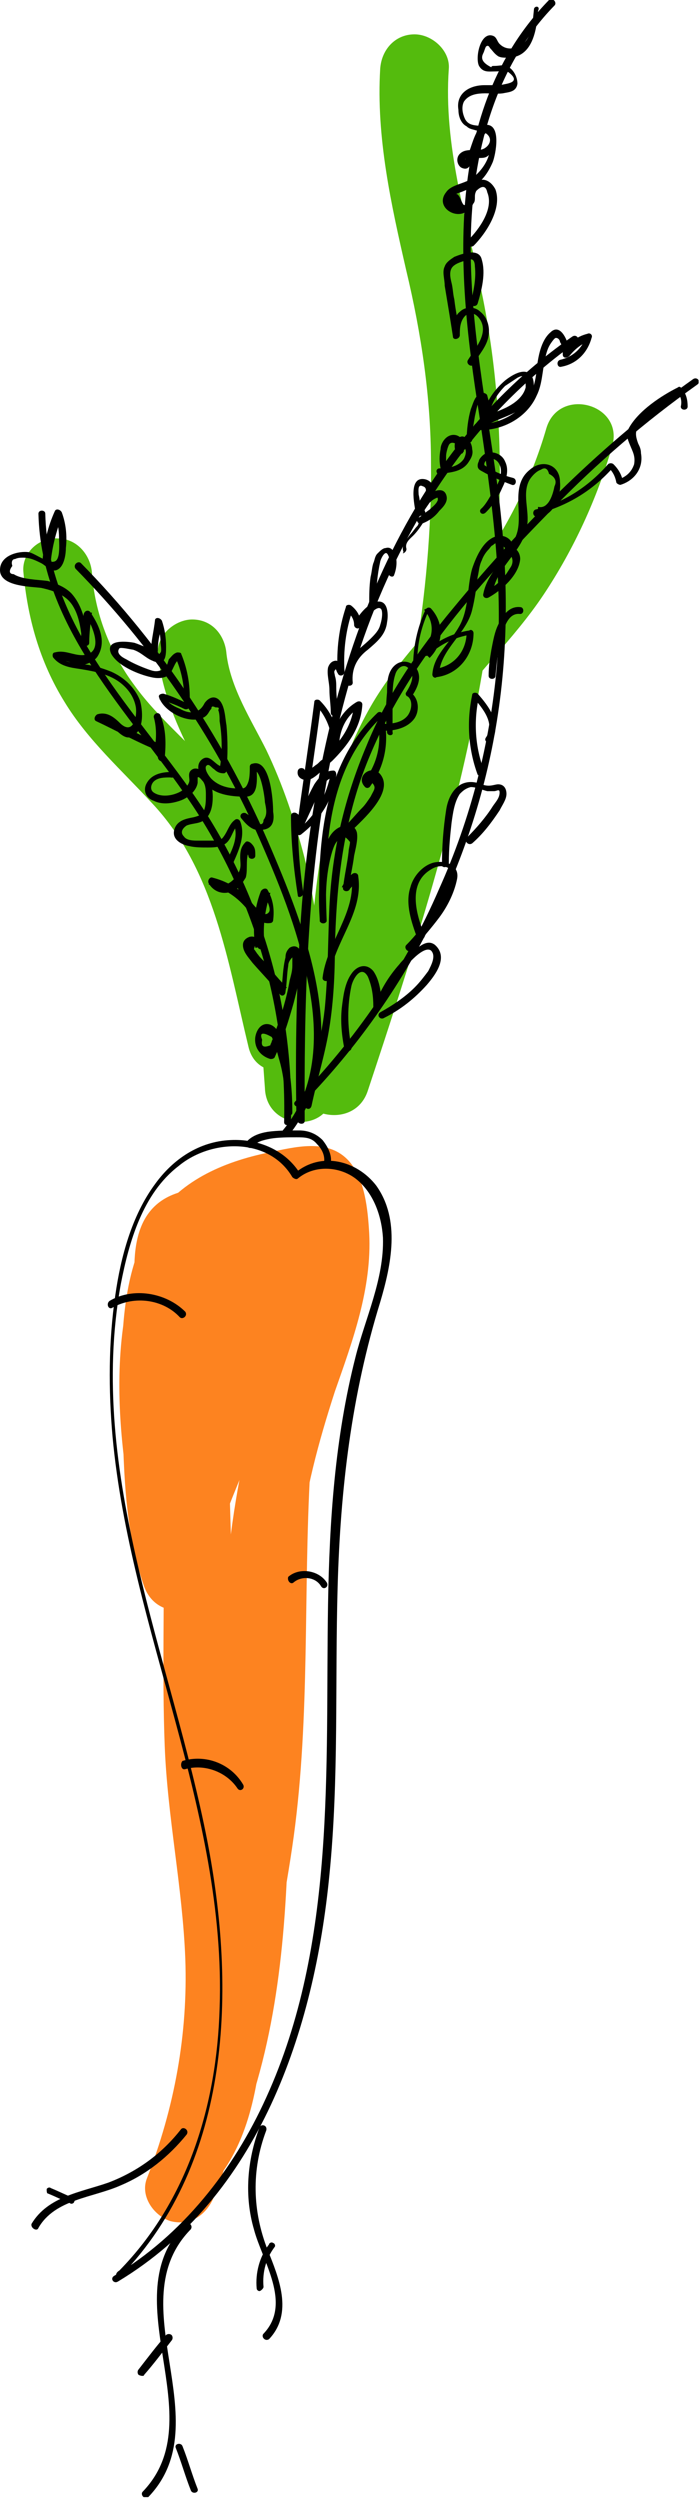 <svg width="51" height="182" viewBox="0 0 51 182" fill="none" xmlns="http://www.w3.org/2000/svg">
<g clip-path="url(#clip0)">
<path d="M1.7 41.6C2 45 2.9 48.2 4.7 51.1C6.4 53.9 8.9 56.1 11.1 58.5C15.6 63.3 16.6 70 18.1 76.2C18.8 79.3 23.7 78 22.9 74.9C21.4 68.6 20.1 61.9 16 56.7C14.1 54.3 11.6 52.4 9.8 49.9C8 47.5 6.9 44.6 6.7 41.7C6.6 40.4 5.6 39.2 4.2 39.2C2.9 39.1 1.6 40.2 1.7 41.6Z" fill="#54BB0D"/>
<path d="M24.2 79.3C23.9 73.7 23.5 68 22.2 62.5C21.5 59.8 20.6 57.1 19.4 54.6C18.3 52.4 16.8 50.1 16.5 47.6C16.4 46.3 15.5 45.1 14 45.1C12.8 45.1 11.4 46.2 11.5 47.6C11.8 50.4 12.9 52.9 14.2 55.4C15.5 57.8 16.5 60.3 17.2 62.9C18.6 68.2 18.9 73.8 19.3 79.2C19.4 82.5 24.4 82.5 24.2 79.3Z" fill="#54BB0D"/>
<path d="M27.5 74.1C27.8 66.8 28.1 58.9 32.3 52.5C34.5 49.2 37.4 46.6 39.6 43.3C41.8 40 43.5 36.3 44.6 32.5C45.5 29.4 40.7 28.1 39.8 31.2C38.7 35 36.9 38.5 34.6 41.7C32.3 44.9 29.3 47.6 27.2 51.1C23.1 58 22.7 66.3 22.4 74.1C22.4 77.4 27.4 77.3 27.5 74.1Z" fill="#54BB0D"/>
<path d="M26.8 79.4C33 60.7 39.2 41.1 35.1 21.3C34 15.9 32.3 10.6 32.7 5C32.8 3.7 31.5 2.5 30.2 2.5C28.8 2.5 27.8 3.6 27.7 5C27.4 10 28.5 14.9 29.6 19.7C30.7 24.3 31.4 29 31.4 33.7C31.5 43.4 29.6 52.9 26.9 62.2C25.4 67.6 23.6 72.9 21.9 78.2C20.9 81.2 25.8 82.5 26.8 79.4Z" fill="#54BB0D"/>
<path d="M15.6 159.9C17.4 155.4 18.3 150.6 18.5 145.8C18.7 140.9 17.8 136.1 17.3 131.2C16.8 126.2 16.9 121.1 16.9 116.1C16.9 111.3 16.5 106.4 16.8 101.6C17.1 97.4 18.5 92.8 22.1 90.3C21.1 90.2 20.1 90 19.1 89.9C19.4 90.2 18.3 92.5 18.1 92.9C17.4 94.7 16.6 96.5 15.9 98.4C14.4 102 12.9 105.7 11.5 109.3C13.1 109.5 14.8 109.7 16.4 110C16 106.3 15.7 102.5 15.3 98.8C15.1 97 14.9 95.2 14.8 93.4C14.8 93 14.7 92.2 14.8 91.9C14.8 91.8 14.9 91.2 14.9 91.4L14.6 91.6C13.7 90.4 12.7 89.2 11.8 87.9C7 96.5 8.7 106.3 10.7 115.4C12.3 115 13.9 114.5 15.5 114.1C14.5 111.3 14.3 108.4 14.2 105.5C14.1 102.4 13.9 99.3 14.2 96.2C14.4 94.1 14.8 91.6 16.6 90.2C17.5 89.5 18.6 89.2 19.7 88.9C20.8 88.6 22 88.3 23.1 88.3C22.7 88.2 22.3 88.1 21.8 88C21.1 87.7 21.5 87 21.6 87.8C21.6 88.1 21.8 88.4 21.8 88.7C21.9 89.1 21.9 89.5 21.9 90C21.9 91.1 21.8 92.2 21.6 93.2C21.1 95.4 20.4 97.6 19.6 99.7C18 104.2 17.1 108.8 16.6 113.6C15.7 122.9 16.5 132.2 15.6 141.4C15.1 146.3 14 151.3 11.8 155.8C10.4 158.7 14.2 160.9 16.1 158.3C18.5 155 18.9 150.8 19.3 146.9C19.8 142.5 20.8 138.1 21.4 133.7C22.6 124.9 22.1 116 22.6 107.1C22.9 102.2 23.5 97.5 25.1 92.8C26.1 89.7 21.3 88.4 20.3 91.5C17.6 99.8 17.5 108.6 17.4 117.2C17.4 121.5 17.3 125.8 16.9 130.1C16.5 134.6 15.4 139 14.8 143.4C14.2 147.6 14.4 152.3 11.8 155.9C13.2 156.7 14.7 157.6 16.1 158.4C23.2 144 20 127.9 21.8 112.5C22.2 108.7 23.2 105 24.4 101.3C25.7 97.6 27.1 93.8 26.9 89.8C26.8 88.1 26.6 85.7 25.3 84.4C23.8 82.9 21.5 83.5 19.6 83.9C16.2 84.6 13 86 11.1 89C8.8 92.7 8.8 97.7 8.9 102C9 106.5 9 111.2 10.5 115.5C11.6 118.5 16 117.3 15.3 114.2C13.7 106.5 11.8 97.8 15.9 90.5C16.9 88.7 15.2 86.1 13.1 86.8C9 88 9.7 92.8 10.1 96.2C10.5 100.8 11 105.3 11.4 109.9C11.7 112.8 15.2 113.2 16.3 110.6C18 106.3 19.8 102.1 21.5 97.8C22.9 94.3 25.7 89.7 22.7 86.3C22 85.5 20.5 85.3 19.7 85.9C16 88.4 13.7 92.3 12.6 96.6C11.4 101.5 11.7 106.5 11.9 111.5C12 116.7 11.8 121.9 12 127.1C12.2 132.3 13.3 137.4 13.5 142.6C13.7 148.1 12.7 153.5 10.7 158.6C10.2 159.9 11.2 161.3 12.4 161.7C13.9 162.1 15.1 161.2 15.6 159.9Z" fill="#FD8320"/>
<path d="M8.8 165.7C16.9 157.3 17.2 144.8 15.1 134C12.5 120.7 6.3 107.3 8.8 93.5C9.4 90.4 10.4 86.9 13 84.9C15.4 82.9 19.6 82.8 21.3 85.7C21.4 85.8 21.6 85.9 21.7 85.8C22.9 84.8 24.7 84.9 25.9 85.8C27.2 86.8 27.8 88.5 27.9 90.1C28 93.1 26.6 96 25.9 98.8C24.4 104.7 24 110.7 23.9 116.8C23.7 128.8 24.5 141.5 19.4 152.7C17 158 13.3 162.7 8.3 165.7C8 165.9 8.3 166.3 8.6 166.1C18.9 159.9 22.9 147.8 24 136.5C24.7 129.5 24.4 122.5 24.6 115.5C24.8 108.4 25.6 101.6 27.7 94.8C28.5 92.1 29.2 88.8 27.4 86.3C26 84.5 23.4 83.8 21.5 85.4C21.6 85.4 21.8 85.4 21.9 85.5C20.8 83.7 18.8 82.9 16.8 83C14.5 83.1 12.6 84.4 11.3 86.2C9.6 88.5 8.8 91.5 8.4 94.3C7.9 97.7 7.9 101.2 8.2 104.6C9.5 118.7 16.5 131.9 16 146.2C15.8 153.2 13.7 160.2 8.7 165.3C8.2 165.6 8.6 166 8.8 165.7Z" fill="black"/>
<path d="M8.2 95.2C9.8 94.3 11.9 94.6 13.1 95.9C13.3 96.1 13.7 95.8 13.5 95.5C12.1 94.1 9.7 93.7 8 94.7C7.7 94.9 7.9 95.4 8.2 95.2Z" fill="black"/>
<path d="M21.4 115.2C22 114.7 23 114.8 23.4 115.5C23.6 115.8 24 115.5 23.8 115.2C23.2 114.3 21.8 114.1 21 114.8C20.9 115.1 21.2 115.4 21.4 115.2Z" fill="black"/>
<path d="M13.5 128.8C14.9 128.4 16.5 129 17.3 130.2C17.5 130.5 17.9 130.2 17.7 129.9C16.8 128.4 15 127.7 13.3 128.2C13.1 128.4 13.2 128.9 13.5 128.8Z" fill="black"/>
<path d="M2.8 162.2C4 160.1 6.8 160 8.8 159.1C10.7 158.3 12.3 157 13.6 155.4C13.8 155.1 13.4 154.8 13.2 155C11.8 156.8 10 158.1 7.9 158.9C5.9 159.6 3.5 159.9 2.3 161.9C2.2 162.2 2.7 162.5 2.8 162.2Z" fill="black"/>
<path d="M3.5 159.7C4 159.9 4.6 160.2 5.1 160.4C5.2 160.5 5.4 160.4 5.4 160.3C5.5 160.2 5.4 160 5.3 160C4.8 159.8 4.2 159.5 3.7 159.3C3.6 159.2 3.4 159.3 3.4 159.4C3.4 159.5 3.4 159.7 3.5 159.7Z" fill="black"/>
<path d="M13.5 161.9C8.1 167.3 15.6 176 10.4 181.4C10.2 181.6 10.5 182 10.8 181.8C16.1 176.3 8.6 167.7 13.9 162.3C14.1 162 13.7 161.7 13.5 161.9Z" fill="black"/>
<path d="M14.4 181.2C14 180.2 13.7 179.1 13.3 178.1C13.2 177.8 12.7 177.9 12.8 178.2C13.2 179.2 13.5 180.3 13.9 181.3C14 181.6 14.5 181.5 14.4 181.2Z" fill="black"/>
<path d="M10.5 172.9C11.2 172.1 11.8 171.3 12.5 170.4C12.6 170.3 12.6 170.1 12.5 170C12.4 169.9 12.2 169.9 12.1 170C11.4 170.8 10.8 171.6 10.1 172.5C10 172.6 10 172.8 10.1 172.9C10.3 173 10.5 173 10.5 172.9Z" fill="black"/>
<path d="M18.9 154.9C18 157.3 17.8 159.9 18.5 162.3C19.1 164.6 21.3 167.7 19.2 169.9C19 170.1 19.3 170.5 19.6 170.3C21.4 168.4 20.3 165.8 19.5 163.8C18.4 161 18.3 158 19.4 155.1C19.5 154.7 19 154.6 18.9 154.9Z" fill="black"/>
<path d="M19.2 166.5C19.1 165.4 19.4 164.4 20 163.6C20.1 163.5 20 163.3 19.9 163.3C19.8 163.2 19.6 163.3 19.6 163.4C18.9 164.3 18.6 165.5 18.7 166.6C18.7 166.7 18.8 166.8 18.9 166.8C19 166.8 19.2 166.6 19.2 166.5Z" fill="black"/>
<path d="M18.4 83.5C18.7 83.1 19.2 83 19.7 82.9C20.3 82.8 21 82.8 21.6 82.8C22.2 82.8 22.7 82.8 23.1 83.3C23.5 83.7 23.7 84.2 23.6 84.7C23.6 85 24.1 85 24.1 84.7C24.2 84.1 23.9 83.5 23.5 83C23 82.5 22.4 82.3 21.8 82.3C21 82.3 20.2 82.3 19.5 82.4C18.9 82.5 18.3 82.7 17.9 83.2C17.8 83.5 18.3 83.7 18.4 83.5Z" fill="black"/>
<path d="M21 82.7C25.8 76.8 22.4 68 19.8 61.9C16.5 54.1 11.8 47 5.9 41C5.7 40.8 5.3 41.1 5.5 41.4C11 47 15.5 53.5 18.7 60.6C20.2 64 21.7 67.6 22.4 71.3C23.2 75 23.2 79.2 20.6 82.3C20.5 82.6 20.8 82.9 21 82.7Z" fill="black"/>
<path d="M22.2 81.6C22.1 65.3 23 47.8 32.9 34C35.4 30.5 38.5 27.4 42 24.9C42.3 24.7 42 24.3 41.7 24.5C28.3 33.8 23.3 50.3 22 65.8C21.6 71 21.5 76.3 21.6 81.5C21.7 81.9 22.2 81.9 22.2 81.6Z" fill="black"/>
<path d="M22.7 80.5C23.1 78.6 23.7 76.7 24 74.8C24.3 72.9 24.4 70.9 24.4 69C24.5 64.8 24.9 60.8 26.3 56.7C29 49 34.7 42.7 40.3 37C43.5 33.7 47 30.7 50.8 28C51.1 27.8 50.8 27.4 50.5 27.6C44 32.2 38.2 38 33 44.3C30.5 47.3 28.2 50.6 26.7 54.3C25.1 58.1 24.2 61.9 24 66C23.9 68.3 23.9 70.7 23.7 73C23.5 75.5 22.7 78 22.2 80.5C22.2 80.7 22.6 80.9 22.7 80.5Z" fill="black"/>
<path d="M21.9 80.5C29.4 72.9 34.5 63.1 36.2 52.5C37.1 46.9 37 41.4 36.3 35.8C35.5 29.7 34.2 23.6 34.3 17.4C34.4 11.3 36 4.9 40.4 0.4C40.6 0.2 40.3 -0.2 40 4.10527e-06C32.2 8 33.3 20 34.9 30.1C35.8 36.2 36.7 42.3 36.2 48.5C35.7 54.1 34.3 59.6 32 64.7C29.5 70.5 25.9 75.7 21.5 80.2C21.3 80.4 21.6 80.7 21.9 80.5Z" fill="black"/>
<path d="M21.2 81.6C21.4 73.8 19.3 66.1 15.2 59.5C10.8 52.5 3.5 46.3 3.3 37.4C3.3 37.1 2.8 37.1 2.8 37.4C3 45.8 9.4 51.8 13.8 58.3C18.5 65.2 20.9 73.4 20.7 81.7C20.7 82 21.2 82 21.2 81.6Z" fill="black"/>
<path d="M11.5 47.4C11.5 46.7 11.6 46.1 11.9 45.5C11.7 45.5 11.6 45.5 11.4 45.4C11.6 45.8 11.7 46.3 11.7 46.8C11.7 46.9 11.8 47.4 11.7 47.5C11.5 47.8 11.4 47.6 11.3 47.5C11.1 47.4 10.8 47.2 10.6 47.1C10.3 47 10.1 46.9 9.8 46.8C9.3 46.7 7.6 46.5 8.1 47.6C8.6 48.5 10.1 49.1 11 49.3C11.4 49.4 11.9 49.4 12.2 49.2C12.6 49 12.7 48.1 13.1 48C13 48 12.9 47.9 12.8 47.9C13.3 49 13.5 50.3 13.4 51.5C13.5 51.4 13.7 51.4 13.8 51.3C13.2 51 12.6 50.7 11.9 50.5C11.7 50.5 11.5 50.6 11.6 50.8C12 51.9 13.9 52.8 14.9 52.2C15.2 52 15.2 51.8 15.4 51.6C15.4 51.4 15.5 51.4 15.7 51.5C15.9 51.5 16 51.5 15.9 51.7C16 51.9 16 52.3 16 52.5C16.2 53.7 16.2 54.9 16 56C16.1 55.9 16.2 55.8 16.2 55.8C15.7 55.8 15.3 54.8 14.7 55.3C14.1 55.8 14.7 56.8 15.1 57.2C15.8 57.9 17 58 17.9 58C18.9 58 18.7 56.6 18.7 55.9C18.6 56 18.6 56.1 18.5 56.1C19 56 19.3 58.1 19.3 58.4C19.4 58.9 19.5 59.3 19.2 59.7C19.2 60 19 60.1 18.8 59.9C18.6 59.9 18.5 59.9 18.4 59.7C18.2 59.6 18.1 59.4 17.9 59.2C17.8 59.3 17.7 59.5 17.6 59.6C17.9 59.8 18.1 59.9 18.4 60.1C18.7 60.3 18.9 59.8 18.7 59.7C18.4 59.5 18.2 59.4 17.9 59.2C17.6 59.1 17.4 59.4 17.6 59.6C18 60.1 18.5 60.6 19.2 60.4C19.9 60.3 20 59.7 19.9 59.1C19.9 58.3 19.7 55.2 18.4 55.6C18.3 55.6 18.2 55.7 18.2 55.8C18.2 56.1 18.2 56.6 18.1 56.9C17.9 57.5 17.7 57.4 17.3 57.4C16.6 57.4 15.9 57.2 15.4 56.7C15.3 56.6 14.9 56.1 15 55.8C15.2 55.5 15.4 55.9 15.6 56C15.8 56.2 16 56.3 16.3 56.3C16.4 56.3 16.5 56.2 16.5 56.1C16.6 55 16.6 53.9 16.5 52.8C16.4 52.3 16.4 51.3 15.9 50.9C15.5 50.6 15.1 50.9 14.9 51.2C14.5 52 13.8 52 13.1 51.6C12.6 51.4 12.1 51.1 11.9 50.6C11.8 50.7 11.7 50.8 11.6 50.9C12.2 51.1 12.8 51.3 13.4 51.6C13.6 51.7 13.8 51.6 13.8 51.4C13.9 50.1 13.7 48.8 13.2 47.6C13.2 47.5 13 47.5 12.9 47.5C12.6 47.6 12.5 47.8 12.3 48C12.2 48.3 12.2 48.5 11.9 48.7C11.6 48.9 11.3 48.9 11 48.8C10.4 48.6 9.7 48.3 9.2 48C9 47.9 8.4 47.6 8.7 47.2C8.8 47.1 9.6 47.3 9.7 47.3C10.3 47.5 10.6 47.9 11.1 48.1C11.3 48.2 11.6 48.3 11.9 48.1C12.1 47.9 12.1 47.4 12.1 47.1C12.1 46.4 12 45.8 11.8 45.2C11.7 45 11.4 44.9 11.3 45.1C11.2 46 11 46.7 11 47.4C11 47.8 11.5 47.8 11.5 47.4Z" fill="black"/>
<path d="M3.7 40.9C3.8 39.8 4.1 38.7 4.5 37.6C4.3 37.6 4.2 37.6 4 37.5C4.2 38 4.3 38.6 4.3 39.1C4.3 39.5 4.4 40.5 4.1 40.8C3.7 41.2 2.6 40.3 2.1 40.2C1.4 40.1 0 40.4 0 41.5C0 42.7 2.2 42.7 3 42.8C3.9 43 4.8 43.3 5.3 44.1C5.8 44.9 5.9 45.9 6 46.8C6 47.1 6.5 47.1 6.5 46.8C6.5 46.1 6.6 45.3 6.7 44.6C6.5 44.6 6.4 44.6 6.2 44.7C6.7 45.5 7.7 47.6 6 47.7C5.3 47.7 4.7 47.3 4 47.5C3.8 47.5 3.8 47.8 3.9 47.9C4.4 48.5 5.1 48.6 5.8 48.7C7 48.9 8.2 49.1 9.1 50C9.5 50.4 9.8 50.9 9.9 51.5C10 52.2 9.7 53.5 8.8 52.7C8.3 52.2 7.8 51.8 7.1 52C6.9 52.1 6.8 52.4 7 52.5C8.5 53.2 9.9 54 11.4 54.6C11.6 54.7 11.8 54.6 11.8 54.4C11.9 53.6 11.8 52.9 11.7 52.1C11.5 52.1 11.4 52.2 11.2 52.2C11.5 53.1 11.6 54.1 11.5 55.1C11.5 55.4 11.9 55.6 12 55.2C12.1 54.1 12.1 53.1 11.7 52.1C11.6 51.8 11.2 51.9 11.2 52.2C11.4 52.9 11.4 53.6 11.3 54.4C11.4 54.3 11.6 54.3 11.7 54.2C10.2 53.5 8.8 52.8 7.3 52.1C7.3 52.3 7.3 52.4 7.2 52.6C8.2 52.3 8.9 54.3 9.8 53.5C10.5 53 10.4 51.7 10.2 51C9.8 50 9 49.3 8.1 48.9C7.6 48.7 7 48.5 6.4 48.4C5.6 48.3 4.7 48.3 4.2 47.7C4.2 47.8 4.1 48 4.1 48.1C4.8 47.9 5.4 48.5 6.1 48.4C6.5 48.3 6.9 48.1 7.1 47.8C7.8 46.7 7.2 45.5 6.6 44.6C6.5 44.4 6.2 44.4 6.1 44.7C6 45.3 5.9 46 5.9 46.8C6.1 46.8 6.2 46.8 6.4 46.8C6.3 45.6 6.1 44.2 5.2 43.2C4.7 42.7 4.1 42.5 3.5 42.3C2.8 42.2 1.6 42.2 1 41.8C0.7 41.8 0.6 41.6 0.9 41.2C0.8 40.9 0.9 40.7 1.1 40.7C1.3 40.6 1.5 40.6 1.7 40.6C2.2 40.6 2.6 40.8 3 41C3.4 41.2 3.8 41.8 4.3 41.4C4.7 41.1 4.8 40.3 4.8 39.9C4.9 39 4.8 38.1 4.5 37.3C4.4 37.1 4.1 37 4 37.2C3.5 38.3 3.2 39.5 3.1 40.8C3.1 41.2 3.6 41.2 3.7 40.9Z" fill="black"/>
<path d="M12.6 56.2C11.9 56.2 11.1 56.3 10.7 57C10.4 57.5 10.6 58.1 11.2 58.3C11.8 58.6 12.5 58.5 13.1 58.3C13.7 58.1 14.3 57.6 14.4 57C14.4 56.9 14.4 56.6 14.4 56.6C14.5 56.5 14.7 56.8 14.8 56.9C15 57.2 15 57.6 15 57.9C15 58.2 15 58.6 14.9 58.9C14.8 59.3 14.5 59.4 14.1 59.5C13.6 59.6 12.9 59.7 12.7 60.4C12.5 61.1 13.2 61.5 13.8 61.6C14.2 61.7 14.7 61.7 15.1 61.7C15.5 61.7 15.9 61.7 16.3 61.5C16.9 61.2 16.9 60.4 17.4 60C17.3 60 17.1 59.9 17 59.9C17.4 60.8 17 61.7 16.6 62.5C16.5 62.8 16.9 63 17 62.8C17.4 61.9 17.9 60.8 17.5 59.8C17.4 59.6 17.2 59.6 17.1 59.7C16.7 60 16.6 60.5 16.3 60.9C16.1 61.2 15.9 61.2 15.5 61.2C15.1 61.2 14.8 61.2 14.4 61.2C14.1 61.2 13.6 61.2 13.4 60.9C13.1 60.6 13.3 60.3 13.6 60.1C14.1 59.9 14.6 60 15 59.6C15.4 59.2 15.5 58.6 15.5 58C15.5 57.5 15.4 56.9 15.1 56.5C14.9 56.2 14.3 55.7 13.9 56.1C13.7 56.3 13.8 56.6 13.8 56.8C13.8 57.1 13.5 57.4 13.2 57.6C12.7 57.9 11.8 58.1 11.2 57.7C10.9 57.5 11 57.1 11.2 56.9C11.5 56.6 12 56.6 12.4 56.6C12.9 56.7 12.9 56.2 12.6 56.2Z" fill="black"/>
<path d="M21.3 81C21.3 79.7 21.2 78.3 20.9 77C20.7 76.3 20.5 74.9 19.7 74.6C19.1 74.4 18.7 74.9 18.6 75.5C18.5 76.3 19 76.9 19.7 77.1C19.8 77.1 19.9 77.1 20 77C20.6 75.7 21 74.4 21.4 73C21.6 72.2 21.8 71.5 21.9 70.7C22 70.3 22.1 69.9 22 69.5C21.9 69.1 21.6 68.7 21.1 69C20.9 69.2 20.8 69.4 20.8 69.7C20.6 70.5 20.6 71.3 20.5 72.1C20.6 72 20.8 72 20.9 71.9C20.4 71.4 19.9 70.8 19.5 70.3C19.3 70 19 69.8 18.8 69.5C18.7 69.4 18.6 69.2 18.5 69.1C18.6 68.7 18.7 68.7 18.8 69C18.9 69.2 19.3 69.1 19.3 68.9C19.1 67.5 19.3 66.3 19.7 65C19.5 65 19.4 65 19.2 65.1C19.3 65.3 19.8 66.1 19.6 66.4C19.4 66.7 19 66.5 18.9 66.3C18.5 66 18.2 65.5 17.8 65.1C17.1 64.5 16.3 64.1 15.5 63.9C15.3 63.8 15.1 64.1 15.2 64.3C15.6 65 16.4 65.2 17.1 64.8C17.5 64.6 17.7 64.2 17.9 63.9C18.1 63.3 17.8 62.2 18.3 61.8C18.2 61.8 18 61.8 17.9 61.7C18 61.9 18 62.1 18.1 62.3C18.1 62.6 18.6 62.6 18.6 62.3C18.6 61.9 18.6 61.7 18.3 61.4C18.2 61.3 18 61.2 17.9 61.3C17.6 61.6 17.5 61.9 17.5 62.4C17.5 62.8 17.6 63.1 17.4 63.5C17 64.3 16 64.9 15.5 64C15.4 64.1 15.3 64.2 15.2 64.4C16.4 64.7 17.3 65.3 18.1 66.3C18.6 66.8 19 67.3 19.7 67.2C19.8 67.2 19.9 67.1 19.9 67C20 66.2 19.9 65.5 19.5 64.8C19.4 64.6 19.1 64.7 19 64.9C18.5 66.2 18.4 67.6 18.6 69C18.8 69 18.9 68.9 19.1 68.9C18.9 68.5 18.7 68.1 18.2 68.2C17.9 68.3 17.7 68.5 17.7 68.8C17.7 69.3 18.1 69.7 18.4 70.1C19.1 70.9 19.8 71.6 20.4 72.4C20.6 72.6 20.8 72.4 20.8 72.2C20.9 71.6 20.9 70.9 21 70.3C21 70.1 21.1 69.9 21.3 69.7C21.3 69.9 21.3 70.1 21.3 70.3C21.3 70.7 21.2 71 21.1 71.4C20.9 72.6 20.5 73.9 20.1 75C20 75.3 19.9 75.6 19.8 75.8C19.8 75.9 19.7 76 19.7 76.1C19.2 76.3 19 76.2 19.1 75.7C18.9 75.2 19.1 75.1 19.8 75.5C19.9 75.7 19.9 75.8 20 76C20.1 76.3 20.2 76.6 20.3 77C20.7 78.3 20.8 79.6 20.8 81C20.8 81.3 21.3 81.3 21.3 81Z" fill="black"/>
<path d="M22.1 65C21.8 63.1 21.7 61.3 21.7 59.4C21.6 59.5 21.4 59.5 21.3 59.6C21.4 59.8 21.5 59.9 21.6 60.1C21.6 60.3 22 60.4 22.1 60.2C22.4 59.5 22.7 58.9 23 58.2C23.3 57.6 23.6 56.7 24.3 56.6C24.2 56.5 24.1 56.4 24.1 56.3C23.8 57.9 23 59.4 21.7 60.4C21.8 60.5 22 60.6 22.1 60.6C22.5 57.5 23 54.3 23.4 51.2C23.3 51.2 23.1 51.3 23 51.3C23.8 52.2 24.2 53.2 24.2 54.4C24.2 54.7 24.7 54.7 24.7 54.4C24.7 53.2 25.2 52.1 26.2 51.5C26.1 51.4 25.9 51.4 25.8 51.3C25.7 52.4 25.2 53.4 24.5 54.2C24.2 54.6 23.8 54.9 23.5 55.3C23.3 55.4 23.2 55.6 23 55.7C22.9 55.8 22.2 56.3 22.2 56.2C22.3 55.9 21.8 55.8 21.7 56.1C21.6 56.5 21.9 56.8 22.4 56.8C23 56.7 23.7 55.8 24.2 55.4C25.3 54.3 26.3 53 26.4 51.3C26.4 51.1 26.2 51 26 51.1C24.8 51.8 24.2 53.1 24.2 54.4C24.4 54.4 24.5 54.4 24.7 54.4C24.7 53.1 24.2 51.9 23.3 51C23.2 50.9 22.9 50.9 22.9 51.1C22.5 54.2 22 57.4 21.6 60.5C21.6 60.8 21.8 60.9 22 60.7C23.4 59.6 24.3 58.1 24.5 56.4C24.5 56.2 24.4 56.1 24.3 56.1C23.7 56.1 23.3 56.5 22.9 57.1C22.4 58 22 59 21.6 59.9C21.8 59.9 21.9 59.9 22.1 60C22 59.6 21.9 59.4 21.6 59.2C21.4 59.1 21.2 59.2 21.2 59.4C21.2 61.3 21.4 63.3 21.7 65.2C21.7 65.4 22.1 65.3 22.1 65Z" fill="black"/>
<path d="M24.6 51.9C24.6 51.3 24.5 50.7 24.5 50.1C24.5 49.8 24.5 49.5 24.4 49.2C24.4 49.1 24.3 48.9 24.4 48.8C24.5 48.6 24.5 48.9 24.6 49C24.7 49.3 25.1 49.2 25.1 48.9C25 47.4 25.2 45.8 25.7 44.4C25.6 44.4 25.4 44.5 25.3 44.5C25.6 44.8 25.8 45.1 25.8 45.5C25.8 45.7 26.1 45.9 26.3 45.6C26.4 45.4 27.5 43.8 27.8 44.4C27.9 44.7 27.8 45.2 27.7 45.5C27.6 45.9 27.3 46.2 27 46.5C26.5 47 26 47.3 25.6 47.9C25.3 48.5 25.2 49.1 25.2 49.7C25.2 50 25.7 50 25.7 49.7C25.6 48.7 26 47.9 26.8 47.3C27.5 46.7 28.1 46.2 28.2 45.3C28.3 44.8 28.3 43.7 27.5 43.8C26.8 43.9 26.1 44.8 25.8 45.4C26 45.4 26.1 45.5 26.3 45.5C26.3 45 26.1 44.5 25.6 44.1C25.5 44 25.2 44 25.2 44.2C24.7 45.7 24.5 47.3 24.6 48.9C24.8 48.9 24.9 48.9 25.1 48.8C25 48.5 24.9 48.2 24.5 48.1C24.2 48.1 24 48.3 23.9 48.6C23.8 49.1 24 49.7 24 50.2C24 50.8 24.1 51.3 24.1 51.9C24.1 52.2 24.6 52.2 24.6 51.9Z" fill="black"/>
<path d="M27.4 43.8C27.4 42.8 27.5 41.8 27.7 40.9C27.7 40.8 28 40.1 28.2 40.3C28.3 40.4 28.4 40.7 28.4 40.9C28.4 41.1 28.4 41.4 28.3 41.6C28.2 41.9 28.6 42.1 28.7 41.9C28.9 41.4 29 40.7 28.7 40.2C28.6 40 28.4 39.8 28.1 39.9C27.9 39.9 27.7 40.1 27.5 40.3C27.3 40.5 27.3 40.8 27.2 41C27.1 41.3 27.1 41.6 27 42C26.9 42.7 26.9 43.3 26.9 44C26.9 44.1 27.4 44.1 27.4 43.8Z" fill="black"/>
<path d="M29.6 39.9C29.5 39.5 29.9 39.2 30.1 39C30.4 38.7 30.6 38.4 30.8 38.1C31 37.8 31.1 37.4 30.9 37.1C30.7 36.9 30.3 36.9 30.2 37.1C30.4 37.1 30.5 37.1 30.7 37.2C30.6 36.8 30.6 36.4 30.5 36C30.5 35.8 30.4 35.2 30.8 35.4C31.5 35.6 30.4 36.8 30.3 37.1C30.2 37.4 30.6 37.6 30.7 37.4C30.9 37.1 31 36.8 31.3 36.6C31.4 36.5 31.5 36.4 31.7 36.3C31.9 36.2 31.9 36.2 31.9 36.4C31.8 36.7 31.5 36.9 31.3 37.1C31 37.3 30.8 37.5 30.5 37.7C30.2 37.8 30.5 38.3 30.8 38.1C31.3 37.9 31.7 37.6 32 37.2C32.3 36.9 32.7 36.5 32.5 36C32.3 35.5 31.7 35.7 31.4 35.9C31 36.2 30.7 36.6 30.4 37.1C30.5 37.2 30.7 37.3 30.8 37.4C31 36.9 31.5 36.5 31.6 35.9C31.7 35.4 31.4 35 31 34.9C29.7 34.6 30.2 36.8 30.3 37.4C30.3 37.6 30.6 37.6 30.8 37.5C30.7 37.5 30.7 37.5 30.7 37.6V37.7C30.7 37.8 30.7 37.8 30.6 37.9C30.5 38 30.5 38.2 30.4 38.3C30.2 38.5 30.1 38.7 29.9 38.9C29.6 39.3 29.2 39.7 29.4 40.2C29.2 40.4 29.7 40.2 29.6 39.9Z" fill="black"/>
<path d="M32.5 34.3C32.5 33.9 32.5 33.6 32.5 33.2C32.5 33 32.6 32.6 32.7 32.4C32.8 32.2 33 32.2 33.2 32.3C33.4 32.4 33.4 32.7 33.3 32.8C33.5 32.8 33.6 32.8 33.8 32.9C33.8 32.8 33.7 32.7 33.7 32.6C33.7 32.5 33.7 32.5 33.7 32.5C33.7 32.5 33.7 32.5 33.8 32.6L33.9 32.7C34 32.9 33.9 33.2 33.8 33.4C33.4 34 32.6 34.1 32 34.1C31.9 34.1 31.8 34.2 31.8 34.3C31.8 34.4 31.9 34.6 32 34.5C32.7 34.4 33.6 34.4 34.1 33.7C34.3 33.4 34.5 33.1 34.4 32.7C34.4 32.4 34.2 31.9 33.8 31.8C33.6 31.7 33.3 31.9 33.2 32.1C33.1 32.3 33.1 32.6 33.2 32.9C33.3 33.1 33.5 33.1 33.7 33C33.9 32.7 33.9 32.2 33.6 31.9C33.3 31.6 32.9 31.6 32.6 31.8C32.3 32 32.1 32.4 32.1 32.7C32 33.2 32 33.6 32.1 34.1C32.1 34.2 32.2 34.3 32.3 34.3C32.3 34.6 32.5 34.5 32.5 34.3Z" fill="black"/>
<path d="M34.4 32C34.4 31.4 34.5 30.9 34.6 30.3C34.7 29.9 34.8 29 35.2 29C35.1 28.9 35 28.9 34.9 28.8C35 29.2 35.1 29.5 35.2 29.9C35.3 30.1 35.6 30.1 35.7 29.9C35.9 29.2 36.3 28.6 36.8 28.1C37.1 27.9 37.4 27.7 37.7 27.5C37.9 27.4 38.1 27.3 38.2 27.5C38.3 27.7 38.3 28 38.3 28.2C38.1 29 37.3 29.5 36.6 29.8C35.9 30.1 35.2 30.4 34.6 30.9C34.4 31.1 34.6 31.3 34.8 31.3C36.6 31.4 38.4 30.4 39.1 28.8C39.5 28 39.5 27.1 39.7 26.2C39.8 25.7 39.9 25.3 40.2 24.9C40.2 24.9 40.4 24.6 40.5 24.6C40.7 24.6 40.8 24.8 40.8 24.9C41 25.2 41 25.5 41 25.8C41 26.1 41.3 26.1 41.5 25.9C41.9 25.4 42.4 25 43 24.8C42.9 24.7 42.8 24.6 42.7 24.5C42.4 25.4 41.7 26 40.8 26.2C40.5 26.3 40.6 26.8 40.9 26.7C42 26.5 42.8 25.7 43.1 24.6C43.2 24.4 43 24.2 42.8 24.3C42 24.5 41.4 25 41 25.6C41.2 25.6 41.3 25.7 41.5 25.7C41.5 25.1 40.9 23.4 40.1 24.2C39.4 24.8 39.2 26 39.1 26.9C39 28 38.7 29 37.8 29.8C37 30.5 35.9 30.9 34.8 30.9C34.9 31 34.9 31.2 35 31.3C35.8 30.6 37 30.4 37.9 29.8C38.6 29.3 39.1 28.3 38.8 27.5C38.4 26.6 37.3 27.3 36.8 27.7C36.1 28.3 35.5 29.1 35.3 29.9C35.5 29.9 35.6 29.9 35.8 29.9C35.7 29.5 35.6 29.2 35.5 28.8C35.5 28.7 35.3 28.6 35.2 28.6C34.6 28.7 34.5 29.3 34.3 29.8C34.1 30.5 34 31.3 34 32.1C33.9 32.3 34.4 32.3 34.4 32Z" fill="black"/>
<path d="M24 71.2C24.3 68.6 26.5 66.5 26.1 63.8C26.1 63.6 25.9 63.5 25.7 63.6C25.3 63.9 25.1 64.2 24.9 64.6C25.1 64.6 25.2 64.7 25.4 64.7C25.5 63.9 25.7 63.1 25.8 62.3C25.9 61.8 26.1 61.1 26 60.6C25.8 59.9 25.1 60 24.6 60.3C23.8 60.8 23.6 61.9 23.5 62.7C23.2 64.1 23.2 65.5 23.3 67C23.3 67.3 23.8 67.3 23.8 67C23.6 61.8 23.8 56 27.8 52.2C27.7 52.2 27.5 52.1 27.4 52.1C27.9 53.8 27.6 55.5 26.5 56.9C26.6 56.9 26.8 56.9 26.9 56.8C27.5 57.3 27.3 57.4 27 58C26.8 58.3 26.6 58.6 26.4 58.8C26 59.2 25.6 59.7 25.2 60.1C25 60.3 25.3 60.7 25.6 60.5C26.4 59.7 28.6 57.8 27.8 56.5C27.2 55.5 25.8 56.5 26.6 57.3C26.7 57.4 26.9 57.4 27 57.2C28.1 55.7 28.4 53.8 27.9 52C27.8 51.8 27.6 51.8 27.5 51.9C23.4 55.8 23.1 61.8 23.3 67.1C23.5 67.1 23.6 67.1 23.8 67.1C23.7 65.4 23.7 63.7 24.2 62C24.3 61.7 24.4 61.4 24.6 61.2C24.8 60.7 25.1 60.8 25.5 61.3C25.5 61.5 25.4 61.8 25.4 62C25.3 62.9 25.1 63.7 25 64.6C24.9 64.9 25.4 65 25.5 64.7C25.7 64.5 25.9 64.2 26 64C25.9 63.9 25.7 63.9 25.6 63.8C26 66.4 23.8 68.6 23.5 71.2C23.5 71.5 24 71.5 24 71.2Z" fill="black"/>
<path d="M28.6 53.3C28.6 52.5 28.6 51.8 28.6 51C28.6 50.4 28.6 49.7 28.8 49.1C28.9 48.7 29.4 48.2 29.8 48.7C30.3 49.2 29.9 49.9 29.6 50.4C29.5 50.5 29.6 50.7 29.7 50.7C30.1 51 30 51.7 29.7 52.1C29.3 52.6 28.6 52.7 28 52.7C27.7 52.7 27.7 53.2 28 53.2C28.8 53.2 29.7 53 30.2 52.3C30.6 51.7 30.5 50.8 29.9 50.4C29.9 50.5 30 50.6 30 50.7C30.4 50.1 30.8 49.3 30.3 48.6C29.9 48.1 29.2 48 28.7 48.5C28.2 49 28.2 49.8 28.2 50.4C28.1 51.4 28.1 52.4 28.2 53.3C28.2 53.6 28.7 53.6 28.6 53.3Z" fill="black"/>
<path d="M30.4 48.2C30.4 46.8 30.7 45.6 31.3 44.3C31.2 44.3 31 44.3 30.9 44.4C31.7 45.3 31.6 46.5 30.8 47.3C30.6 47.5 30.9 47.9 31.2 47.7C32.1 46.9 33.1 46.4 34.3 46.2C34.2 46.1 34.1 46 34 46C34 47.4 33.1 48.5 31.7 48.7C31.8 48.8 31.9 48.9 32 48.9C32.2 47.2 34 46.1 34.4 44.4C34.6 43.6 34.7 42.8 34.8 42C34.9 41.6 34.9 41.2 35.1 40.8C35.2 40.5 35.4 40.2 35.6 40C35.7 39.9 35.8 39.7 35.9 39.7C36.2 39.4 36.4 39.5 36.8 39.9C36.6 40.1 36.9 40.5 37.1 40.3C37.4 40.6 37.4 41 37.2 41.3C37 41.6 36.9 41.8 36.7 42C36.4 42.4 36 42.7 35.5 43C35.6 43.1 35.8 43.1 35.9 43.2C36.1 41.3 38.1 40.2 38.4 38.3C38.6 37.2 38 35.9 38.6 34.9C38.8 34.6 39.1 34.3 39.4 34.2C39.7 34 39.9 34.1 40 34.5C40.4 34.7 40.6 35 40.4 35.4C40.3 35.9 40 37.1 39.2 36.9C39.2 37.1 39.2 37.2 39.2 37.4C41.4 36.8 43.2 35.7 44.7 34C44.6 34 44.5 34 44.3 34C44.6 34.3 44.8 34.6 44.9 35.1C44.9 35.2 45.1 35.3 45.2 35.3C46.2 35 46.9 34.1 46.7 33C46.7 32.7 46.6 32.5 46.5 32.3C46.2 31.5 46.3 31.2 46.9 30.6C47.7 29.8 48.6 29.1 49.6 28.6C49.5 28.6 49.4 28.5 49.3 28.5C49.6 28.8 49.7 29.2 49.6 29.6C49.6 29.9 50.1 29.9 50.1 29.6C50.1 29.1 50 28.7 49.7 28.3C49.6 28.2 49.5 28.1 49.4 28.2C48.2 28.8 46.5 29.9 45.8 31.2C45.6 31.7 45.7 31.9 45.9 32.4C46.1 32.9 46.3 33.2 46.2 33.8C46 34.4 45.6 34.7 45.1 34.9C45.2 35 45.3 35 45.4 35.1C45.3 34.6 45.1 34.2 44.7 33.8C44.6 33.7 44.4 33.7 44.3 33.8C42.9 35.4 41.1 36.6 39 37.1C38.8 37.2 38.8 37.5 39 37.6C40.3 37.8 40.9 36.1 40.8 35.1C40.8 33.8 39.5 33.4 38.6 34.2C37.1 35.4 38.2 37.5 37.6 39C37 40.6 35.5 41.6 35.2 43.3C35.2 43.5 35.4 43.6 35.6 43.5C36.5 43 37.8 41.9 37.9 40.7C37.9 40.1 37.4 39.6 36.8 40C36.9 40.1 37 40.3 37.1 40.4C37.7 39.8 37.2 39 36.4 39C35.3 39.1 34.7 40.5 34.4 41.4C34 42.8 34.2 44.4 33.4 45.7C32.7 46.9 31.6 47.7 31.5 49.1C31.5 49.3 31.7 49.4 31.8 49.3C33.4 49.1 34.5 47.7 34.5 46.1C34.5 45.9 34.3 45.8 34.2 45.9C32.9 46.1 31.8 46.7 30.9 47.5C31 47.6 31.1 47.7 31.3 47.9C32.3 46.9 32.4 45.4 31.4 44.3C31.3 44.2 31.1 44.2 31 44.4C30.4 45.7 30.1 47.1 30.1 48.5C29.9 48.5 30.4 48.5 30.4 48.2Z" fill="black"/>
<path d="M38.9 0.7C38.8 1.6 38.8 2.9 37.8 3.4C37.3 3.6 36.8 3.6 36.4 3.2C36.2 3 36.2 2.7 35.9 2.6C35 2.3 34.6 4.2 34.9 4.8C35.2 5.3 35.6 5.2 36.1 5.2C36.4 5.2 36.9 5.1 37.1 5.3C38.1 6.1 36.6 6.1 36.5 6.2C36.1 6.2 35.7 6.2 35.3 6.2C34.2 6.2 33.2 6.8 33.4 8C33.4 8.5 33.6 9 34 9.2C34.2 9.4 34.4 9.4 34.7 9.5C34.9 9.5 35.1 9.5 35.2 9.6C35.9 9.9 35.8 10.5 35.3 10.8C34.8 11.1 34 10.7 33.5 11.2C33.2 11.5 33.3 12 33.6 12.2C34.2 12.5 34.3 11.9 34.5 11.5C34.7 11.1 34.9 10.7 35.1 10.3C35.2 10 35.4 9.2 35.7 10.1C35.8 10.3 35.7 10.7 35.7 10.9C35.6 11.7 35.1 12.4 34.5 12.9C33.9 13.4 32.9 13.4 32.5 14C31.7 15 33.1 16 34 15.4C34.2 15.2 34.4 15 34.5 14.8C34.6 14.7 34.6 14.5 34.6 14.4C34.6 14.2 34.6 14.1 34.7 13.9C35.1 13.5 35.4 13.5 35.5 14C36 15.2 34.9 16.7 34.1 17.5C33.9 17.7 34.2 18.1 34.5 17.9C35.4 17 36.6 15.2 36.1 13.8C35.9 13.4 35.5 13 35 13.1C34.3 13.2 34.3 13.8 34.1 14.4C33.7 15.9 33.6 13.7 33.1 14.2C33.2 14.1 33.6 14 33.8 13.9C34.1 13.8 34.3 13.6 34.6 13.5C35.2 13.1 35.6 12.5 35.9 11.8C36.1 11.3 36.6 8.9 35.3 9.1C34.7 9.2 34.4 10.5 34.2 11C34.2 11.1 33.9 11.6 33.9 11.6C33.8 11.5 34.8 11.5 34.9 11.5C35.2 11.5 35.4 11.5 35.6 11.3C36.4 10.7 36.1 9.5 35.2 9.2C34.7 9.1 34.2 9.2 33.9 8.7C33.7 8.3 33.6 7.8 33.8 7.4C34.4 6.5 35.8 6.9 36.6 6.8C37.1 6.7 37.6 6.7 37.7 6.1C37.7 5.6 37.4 5 36.9 4.8C36.6 4.7 36.4 4.8 36 4.8C35.9 4.8 35.8 4.8 35.8 4.9C35.2 4.6 35 4.3 35.2 3.9C35.3 3.7 35.3 3.6 35.4 3.4C35.5 3.3 35.6 3.3 35.7 3.5C35.9 3.7 36 3.9 36.3 4.1C36.5 4.2 36.7 4.2 37 4.2C38.8 4.2 39.1 2.2 39.2 0.8C39.4 0.4 38.9 0.4 38.9 0.7Z" fill="black"/>
<path d="M25.6 76.2C25.3 74.7 25.3 73.2 25.6 71.8C25.7 71.3 26.3 70.2 26.8 71.1C27.1 71.8 27.2 72.5 27.2 73.3C27.2 73.6 27.6 73.6 27.7 73.4C28 72.5 28.4 71.7 29 70.9C29.3 70.6 29.6 70.2 30 69.9C30.2 69.7 31 68.9 31.4 69.2C31.8 69.6 31.4 70.3 31.2 70.7C30.9 71.1 30.6 71.5 30.2 71.9C29.5 72.6 28.6 73.2 27.7 73.7C27.4 73.9 27.7 74.3 28 74.1C29.2 73.5 30.2 72.7 31.1 71.7C31.7 71 32.7 69.7 31.7 68.8C31.2 68.4 30.7 68.8 30.3 69.1C29.9 69.4 29.4 69.8 29.1 70.2C28.3 71.1 27.7 72.1 27.3 73.2C27.5 73.2 27.6 73.2 27.8 73.3C27.8 72.5 27.7 71.4 27.2 70.7C26.7 70.1 26 70.3 25.6 70.9C25.1 71.6 25 72.6 24.9 73.4C24.8 74.4 24.9 75.4 25.1 76.4C25.2 76.7 25.7 76.5 25.6 76.2Z" fill="black"/>
<path d="M30.9 68C30.3 66.5 29.7 64.3 31.4 63.3C31.7 63.1 32.1 63 32.4 63.1C33 63.2 32.8 63.7 32.7 64.2C32.4 65 32 65.8 31.5 66.5C30.9 67.3 30.3 68.1 29.6 68.8C29.4 69 29.7 69.4 30 69.2C30.7 68.4 31.4 67.6 32 66.8C32.6 66 33.1 65 33.3 64C33.5 63 32.5 62.6 31.6 62.8C30.8 63 30.1 63.8 29.9 64.6C29.5 65.8 30 67.2 30.4 68.3C30.6 68.5 31.1 68.3 30.9 68Z" fill="black"/>
<path d="M32.7 62.8C32.7 61.8 32.8 60.8 32.9 59.9C33 59.2 33.1 58.4 33.5 57.8C33.7 57.6 33.9 57.4 34.3 57.3C34.7 57.3 35.1 57.5 35.5 57.6C35.7 57.6 35.9 57.6 36 57.6C36.2 57.6 36.4 57.4 36.4 57.7C36.4 58.1 36.1 58.4 35.9 58.7C35.4 59.5 34.7 60.3 34 61C33.8 61.2 34.1 61.6 34.4 61.4C35.2 60.7 35.8 59.9 36.4 59C36.6 58.6 36.9 58.2 36.9 57.8C36.9 57.4 36.7 57.1 36.3 57.1C36.1 57.1 35.9 57.2 35.6 57.2C35.3 57.2 35.1 57.1 34.8 57C34.4 56.9 34 56.9 33.6 57.1C32.9 57.5 32.6 58.3 32.5 59C32.3 60.3 32.2 61.6 32.2 63C32.2 63.2 32.7 63.2 32.7 62.8Z" fill="black"/>
<path d="M35.3 56.2C34.6 54.4 34.5 52.5 34.9 50.7C34.8 50.7 34.6 50.8 34.5 50.8C35.2 51.6 36.1 52.7 35.4 53.7C35.2 54 35.7 54.2 35.8 54C36.6 52.7 35.6 51.4 34.8 50.5C34.7 50.4 34.4 50.4 34.4 50.6C34 52.5 34.1 54.5 34.8 56.4C35 56.6 35.4 56.5 35.3 56.2Z" fill="black"/>
<path d="M36.1 49.2C36.2 48.2 36.3 47.1 36.6 46.1C36.8 45.5 37.1 44.6 37.9 44.7C38.2 44.7 38.2 44.2 37.9 44.2C37 44.1 36.5 45 36.2 45.7C36 46.2 35.9 46.8 35.8 47.3C35.7 47.9 35.6 48.5 35.6 49.2C35.6 49.5 36.1 49.5 36.1 49.2Z" fill="black"/>
<path d="M35.4 37.3C35.9 36.8 36.3 36.2 36.6 35.5C36.9 34.9 37.1 34.2 36.8 33.6C36.6 33.1 36 32.8 35.4 33C35.2 33.1 35 33.3 34.9 33.5C34.9 33.6 34.8 33.7 34.8 33.9C34.8 34.1 34.9 34.2 35.1 34.3C35.8 34.7 36.5 35 37.3 35.3C37.6 35.4 37.7 34.9 37.4 34.8C36.6 34.6 35.9 34.3 35.2 33.8L35.3 33.9C35.2 33.6 35.6 33.3 35.9 33.4C36.3 33.5 36.5 33.9 36.5 34.3C36.5 34.8 36.3 35.2 36 35.7C35.7 36.1 35.5 36.6 35.1 37C34.8 37.2 35.1 37.6 35.4 37.3Z" fill="black"/>
<path d="M34.5 26.5C34.9 25.8 35.5 25.2 35.6 24.4C35.7 23.8 35.5 23.1 35 22.7C34.6 22.3 33.9 22.3 33.5 22.7C33 23.1 33 23.9 33 24.5C33.2 24.5 33.3 24.5 33.5 24.4C33.4 23.5 33.2 22.7 33.1 21.8C33 21.4 33 21 32.9 20.6C32.8 20.2 32.7 19.7 33 19.4C33.2 19.2 33.5 19.1 33.8 19C33.9 19 34.1 18.9 34.2 18.9C34.5 18.8 34.6 19.1 34.6 19.4C34.7 20.3 34.5 21.2 34.3 22C34.2 22.3 34.7 22.4 34.8 22.1C35.1 21.1 35.4 19.9 35.1 18.9C34.9 18 33.6 18.5 33.1 18.7C32.8 18.9 32.5 19.1 32.4 19.4C32.2 19.8 32.4 20.3 32.4 20.8C32.6 22 32.8 23.2 33 24.5C33 24.8 33.5 24.7 33.5 24.4C33.5 24 33.5 23.5 33.8 23.1C34.2 22.6 34.7 22.8 35 23.3C35.6 24.3 34.6 25.4 34.1 26.2C33.9 26.5 34.4 26.8 34.5 26.5Z" fill="black"/>
</g>
<defs>
<clipPath id="clip0">
<rect width="50.9" height="181.8" fill="white"/>
</clipPath>
</defs>
</svg>
